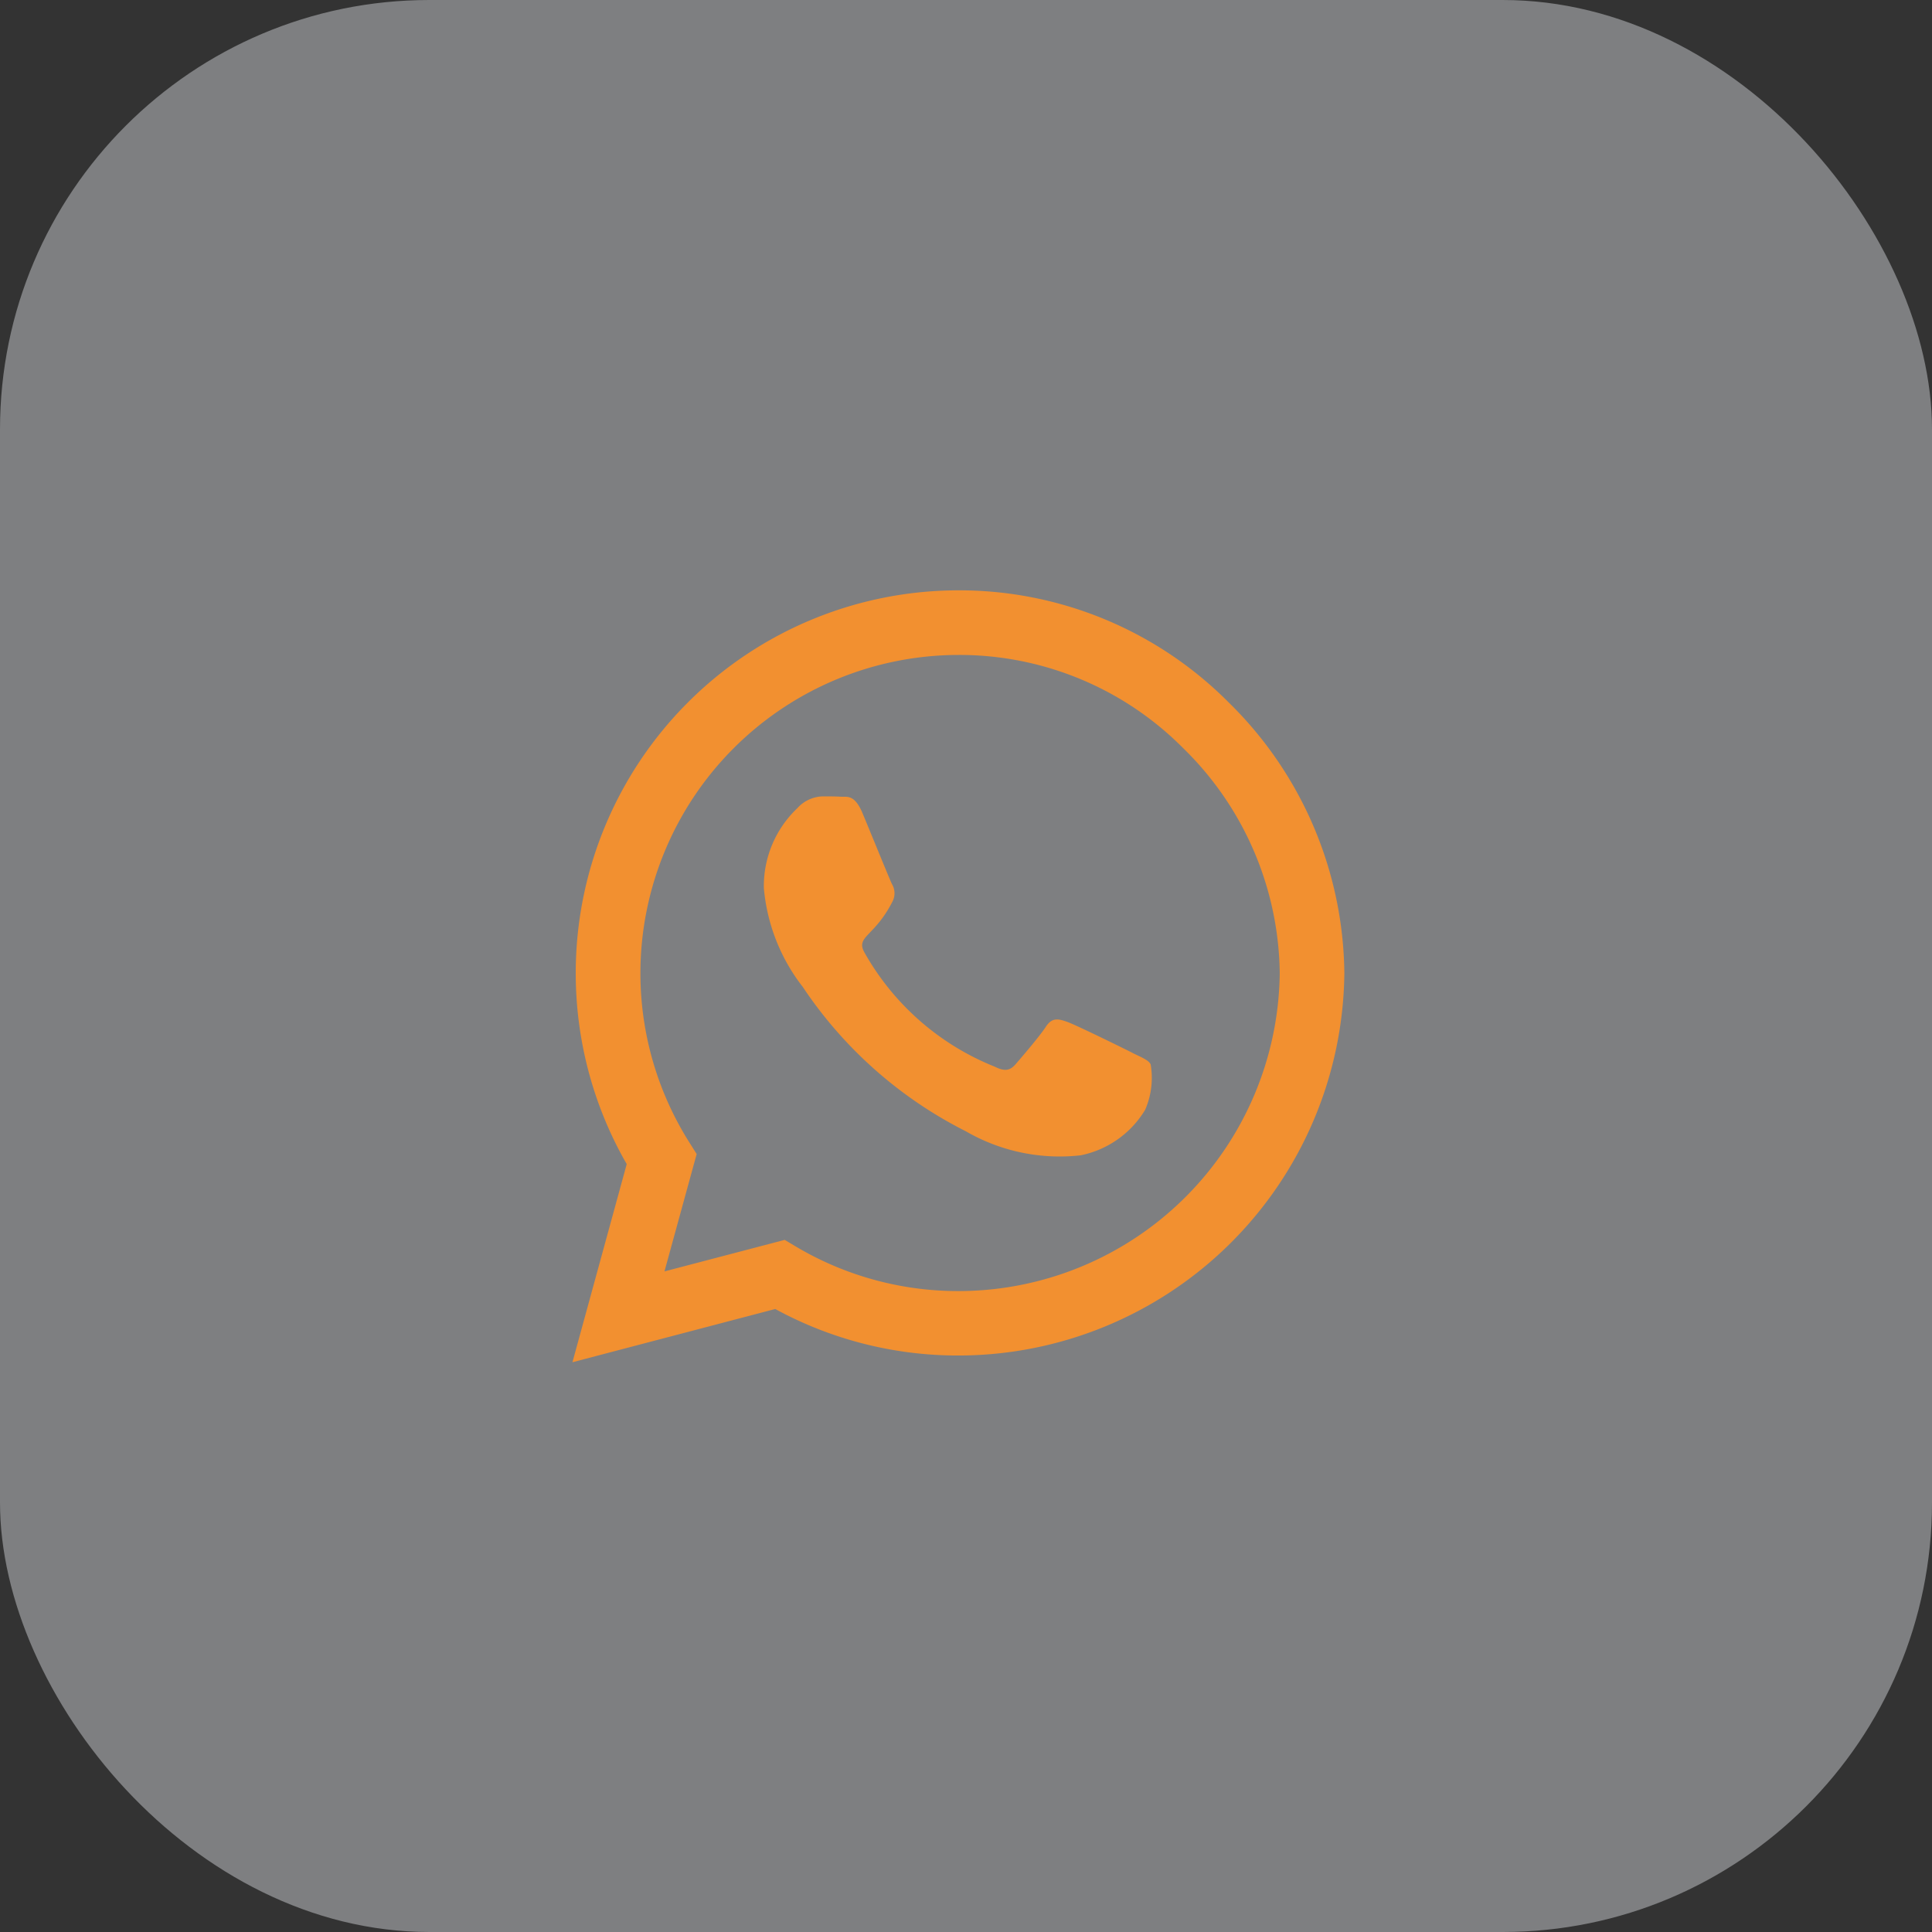 <svg xmlns="http://www.w3.org/2000/svg" width="54" height="54" viewBox="0 0 54 54">
  <rect x="0" y="0" width="54" height="54" fill="#333333" stroke="none"/>
  <g id="Group_138581" data-name="Group 138581" transform="translate(-303 -728)">
    <rect id="Rectangle_111427" data-name="Rectangle 111427" width="54" height="54" rx="12" transform="translate(303 728)" fill="#edf0f5" opacity="0.4"/>
    <path id="Path_153672" data-name="Path 153672" d="M-2.656-16.365A10.611,10.611,0,0,0-10.217-19.5,10.7,10.7,0,0,0-20.908-8.809a10.7,10.7,0,0,0,1.425,5.346L-21,2.075-15.332.587a10.658,10.658,0,0,0,5.11,1.3h0A10.794,10.794,0,0,0,.575-8.8,10.733,10.733,0,0,0-2.656-16.365ZM-10.217.086a8.871,8.871,0,0,1-4.527-1.238l-.323-.193-3.361.881.9-3.28-.212-.337A8.857,8.857,0,0,1-19.1-8.809a8.9,8.9,0,0,1,8.89-8.885,8.808,8.808,0,0,1,6.28,2.605A8.921,8.921,0,0,1-1.231-8.8,8.985,8.985,0,0,1-10.217.086Zm4.874-6.656c-.265-.135-1.58-.78-1.825-.867s-.424-.135-.6.135-.689.867-.848,1.05-.313.2-.578.067a7.272,7.272,0,0,1-3.636-3.178c-.274-.472.275-.438.785-1.459a.5.5,0,0,0-.024-.467c-.067-.135-.6-1.45-.824-1.984s-.438-.448-.6-.458-.332-.01-.51-.01a.99.99,0,0,0-.713.332,3,3,0,0,0-.934,2.23,5.234,5.234,0,0,0,1.088,2.764A11.938,11.938,0,0,0-10-4.378a5.228,5.228,0,0,0,3.207.669,2.736,2.736,0,0,0,1.8-1.271,2.234,2.234,0,0,0,.154-1.271C-4.9-6.372-5.079-6.439-5.344-6.569Z" transform="translate(340 764)" fill="#F29030"/>
  </g>
</svg>
